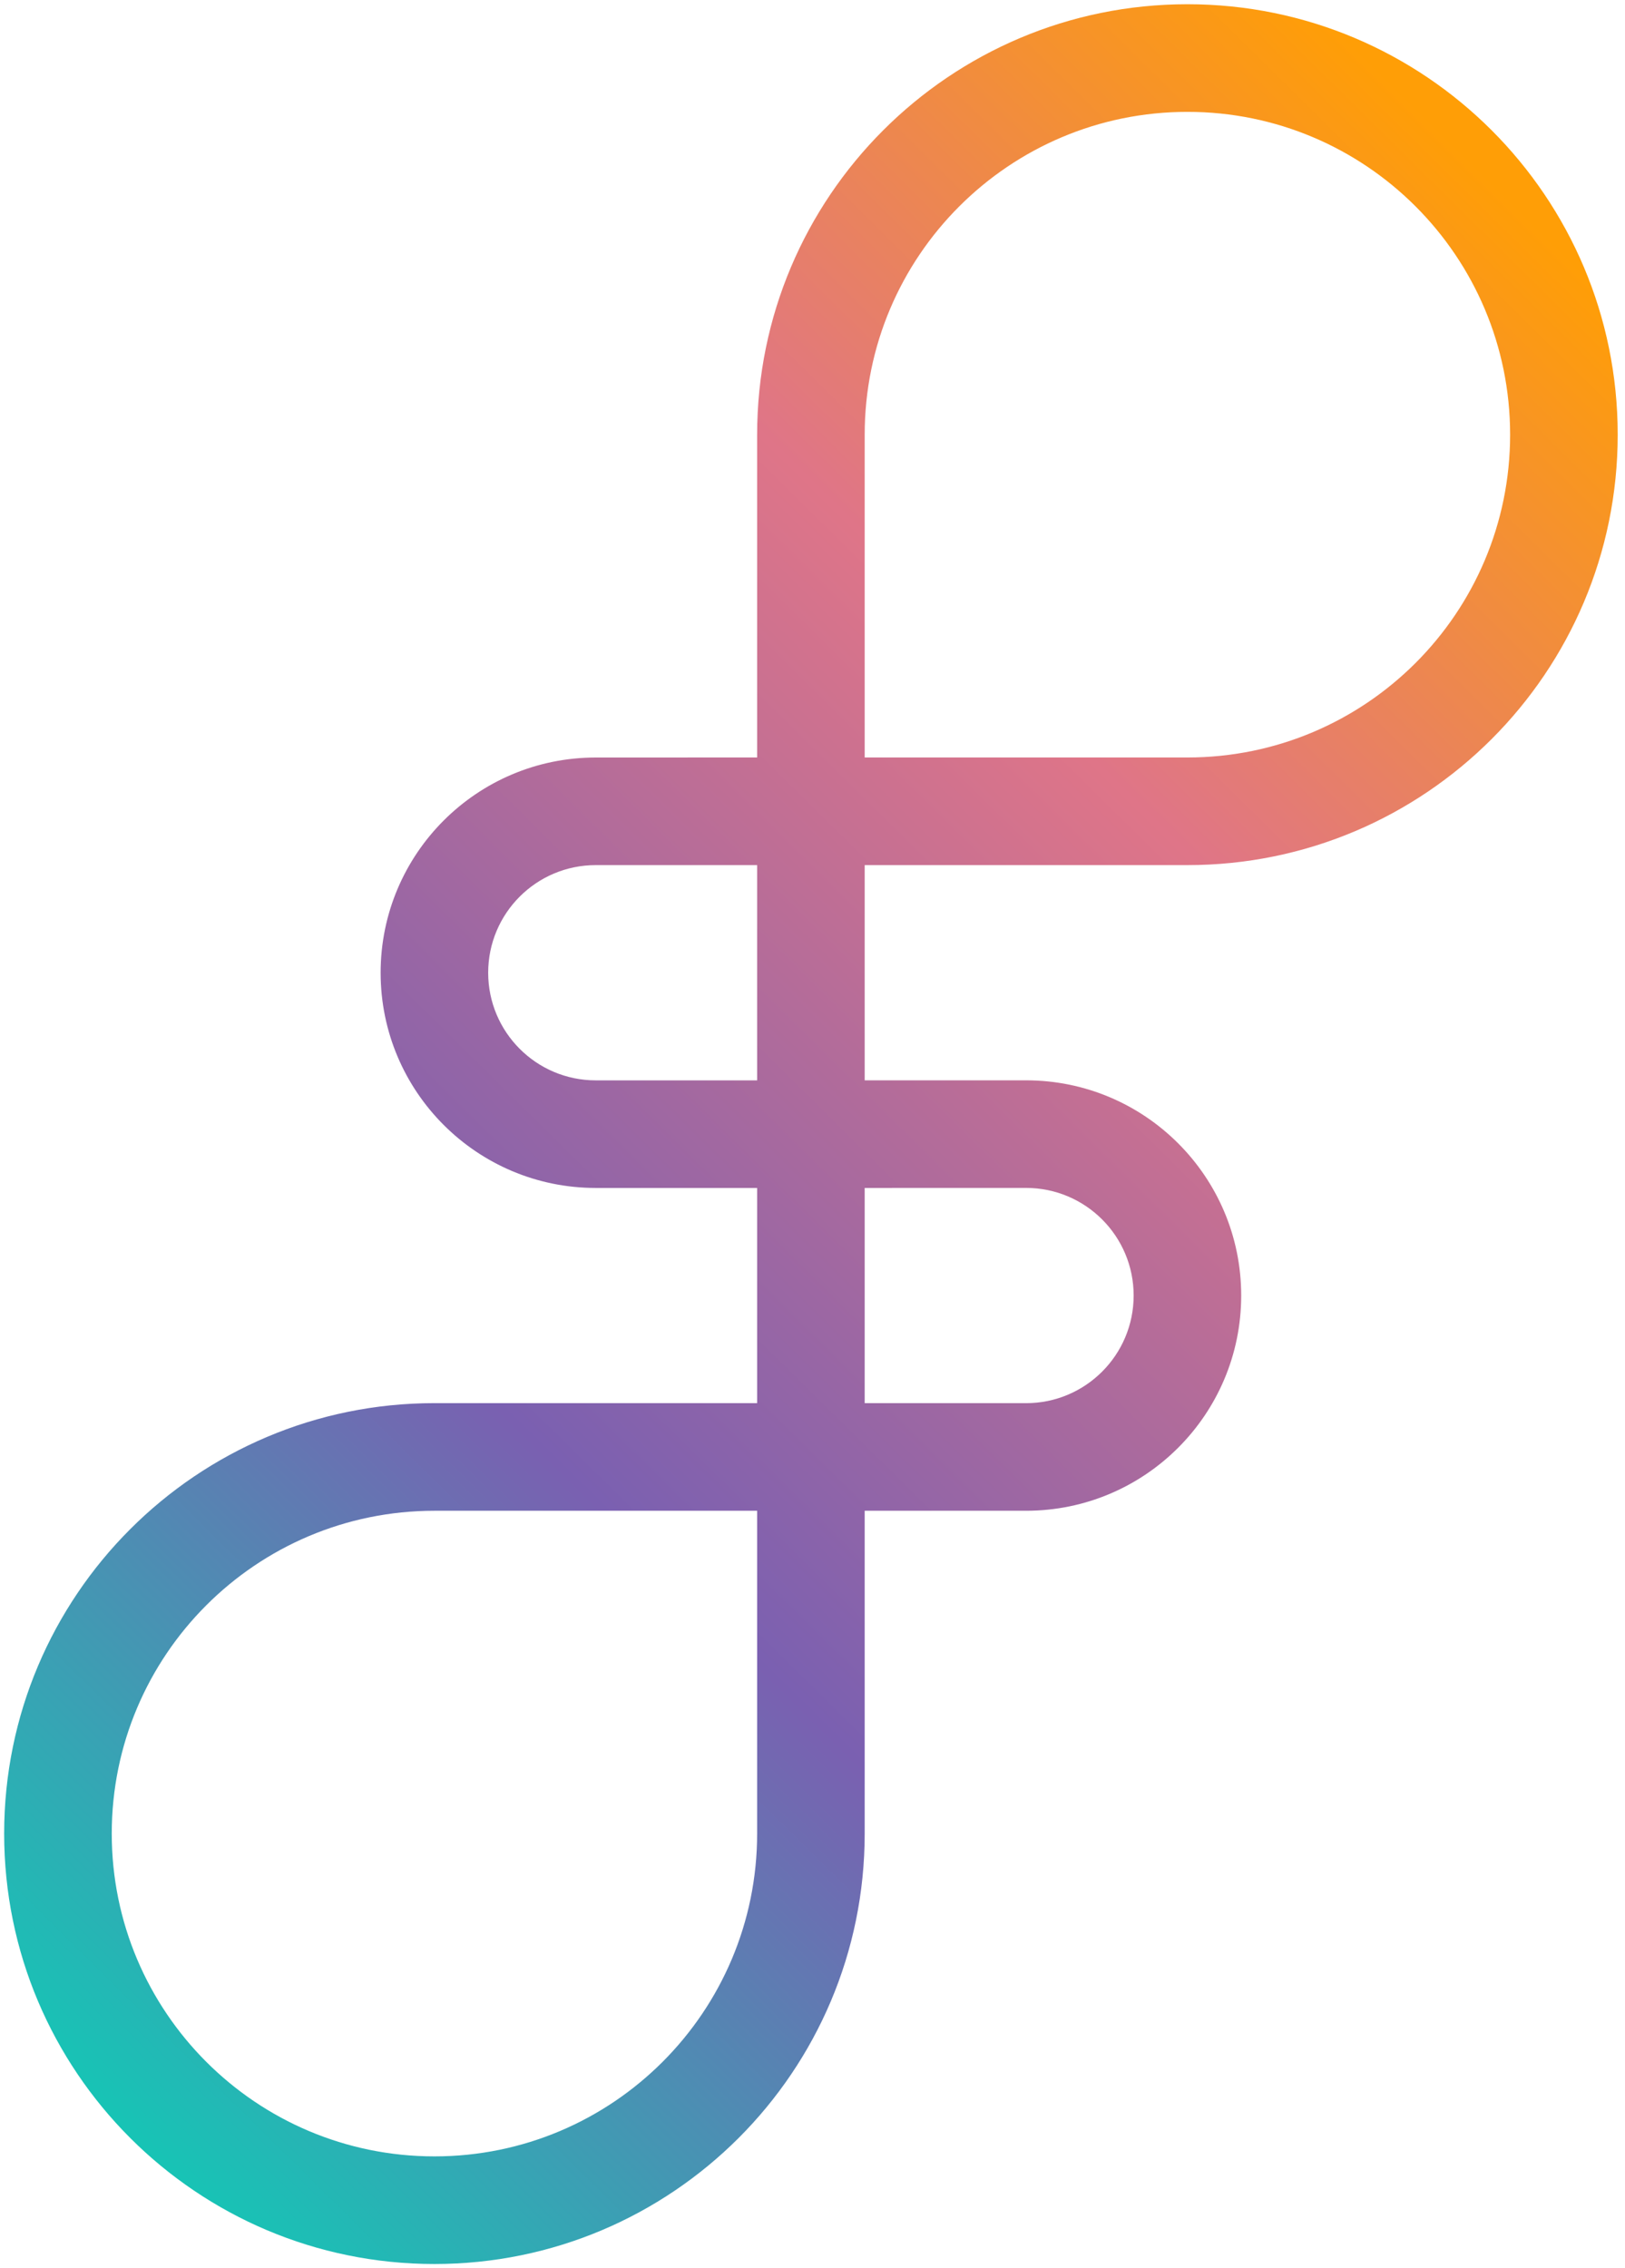 <?xml version="1.0" encoding="UTF-8"?>
<svg width="43px" height="60px" viewBox="0 0 43 60" version="1.1" xmlns="http://www.w3.org/2000/svg" xmlns:xlink="http://www.w3.org/1999/xlink">
    <!-- Generator: Sketch 44.1 (41455) - http://www.bohemiancoding.com/sketch -->
    <title>fundomate-logo</title>
    <desc>Created with Sketch.</desc>
    <defs>
        <linearGradient x1="85.561%" y1="3.185%" x2="15.721%" y2="100%" id="linearGradient-1">
            <stop stop-color="#FF9E06" offset="0%"></stop>
            <stop stop-color="#DF7588" offset="29.488%"></stop>
            <stop stop-color="#7A60B1" offset="66.827%"></stop>
            <stop stop-color="#17C4B5" offset="100%"></stop>
        </linearGradient>
        <path d="M20.035,11.498 C20.035,5.21 25.133,0.112 31.421,0.112 C37.709,0.112 42.807,5.21 42.807,11.498 C42.807,17.786 37.709,22.884 31.421,22.884 L22.881,22.884 L22.881,28.577 L27.151,28.577 C30.295,28.577 32.844,31.126 32.844,34.27 C32.844,37.414 30.295,39.963 27.151,39.963 L22.881,39.963 L22.881,48.502 C22.881,54.791 17.784,59.888 11.496,59.888 C5.207,59.888 0.11,54.791 0.11,48.502 C0.11,42.214 5.207,37.116 11.496,37.116 L11.496,37.117 L20.035,37.117 L20.035,31.424 L15.765,31.424 C12.621,31.424 10.072,28.875 10.072,25.731 C10.072,22.587 12.621,20.038 15.765,20.038 L20.035,20.037 L20.035,11.498 Z M22.881,11.498 L22.881,20.037 L31.421,20.037 C36.137,20.037 39.96,16.214 39.96,11.498 C39.96,6.782 36.137,2.959 31.421,2.959 C26.705,2.959 22.881,6.782 22.881,11.498 Z M12.918,25.731 C12.918,27.303 14.193,28.578 15.765,28.578 L20.035,28.578 L20.035,22.884 L15.765,22.884 C14.193,22.884 12.918,24.158 12.918,25.731 Z M22.881,31.424 L22.881,37.117 L27.151,37.117 C28.723,37.117 29.998,35.842 29.998,34.27 C29.998,32.697 28.723,31.423 27.151,31.423 L22.881,31.424 Z M2.957,48.502 C2.957,53.218 6.78,57.041 11.496,57.041 C16.212,57.041 20.035,53.218 20.035,48.502 L20.035,39.963 L11.496,39.963 C6.78,39.963 2.957,43.786 2.957,48.502 Z" id="path-2"></path>
    </defs>
    <g id="Artwork" stroke="none" stroke-width="1" fill="none" fill-rule="evenodd">
        <g id="fundomate-symbol-primary-RGB">
            <mask id="mask-3" fill="white">
                <use xlink:href="#path-2"></use>
            </mask>
            <use id="Clip-2" fill="url(#linearGradient-1)" xlink:href="#path-2"></use>
        </g>
    </g>
</svg>